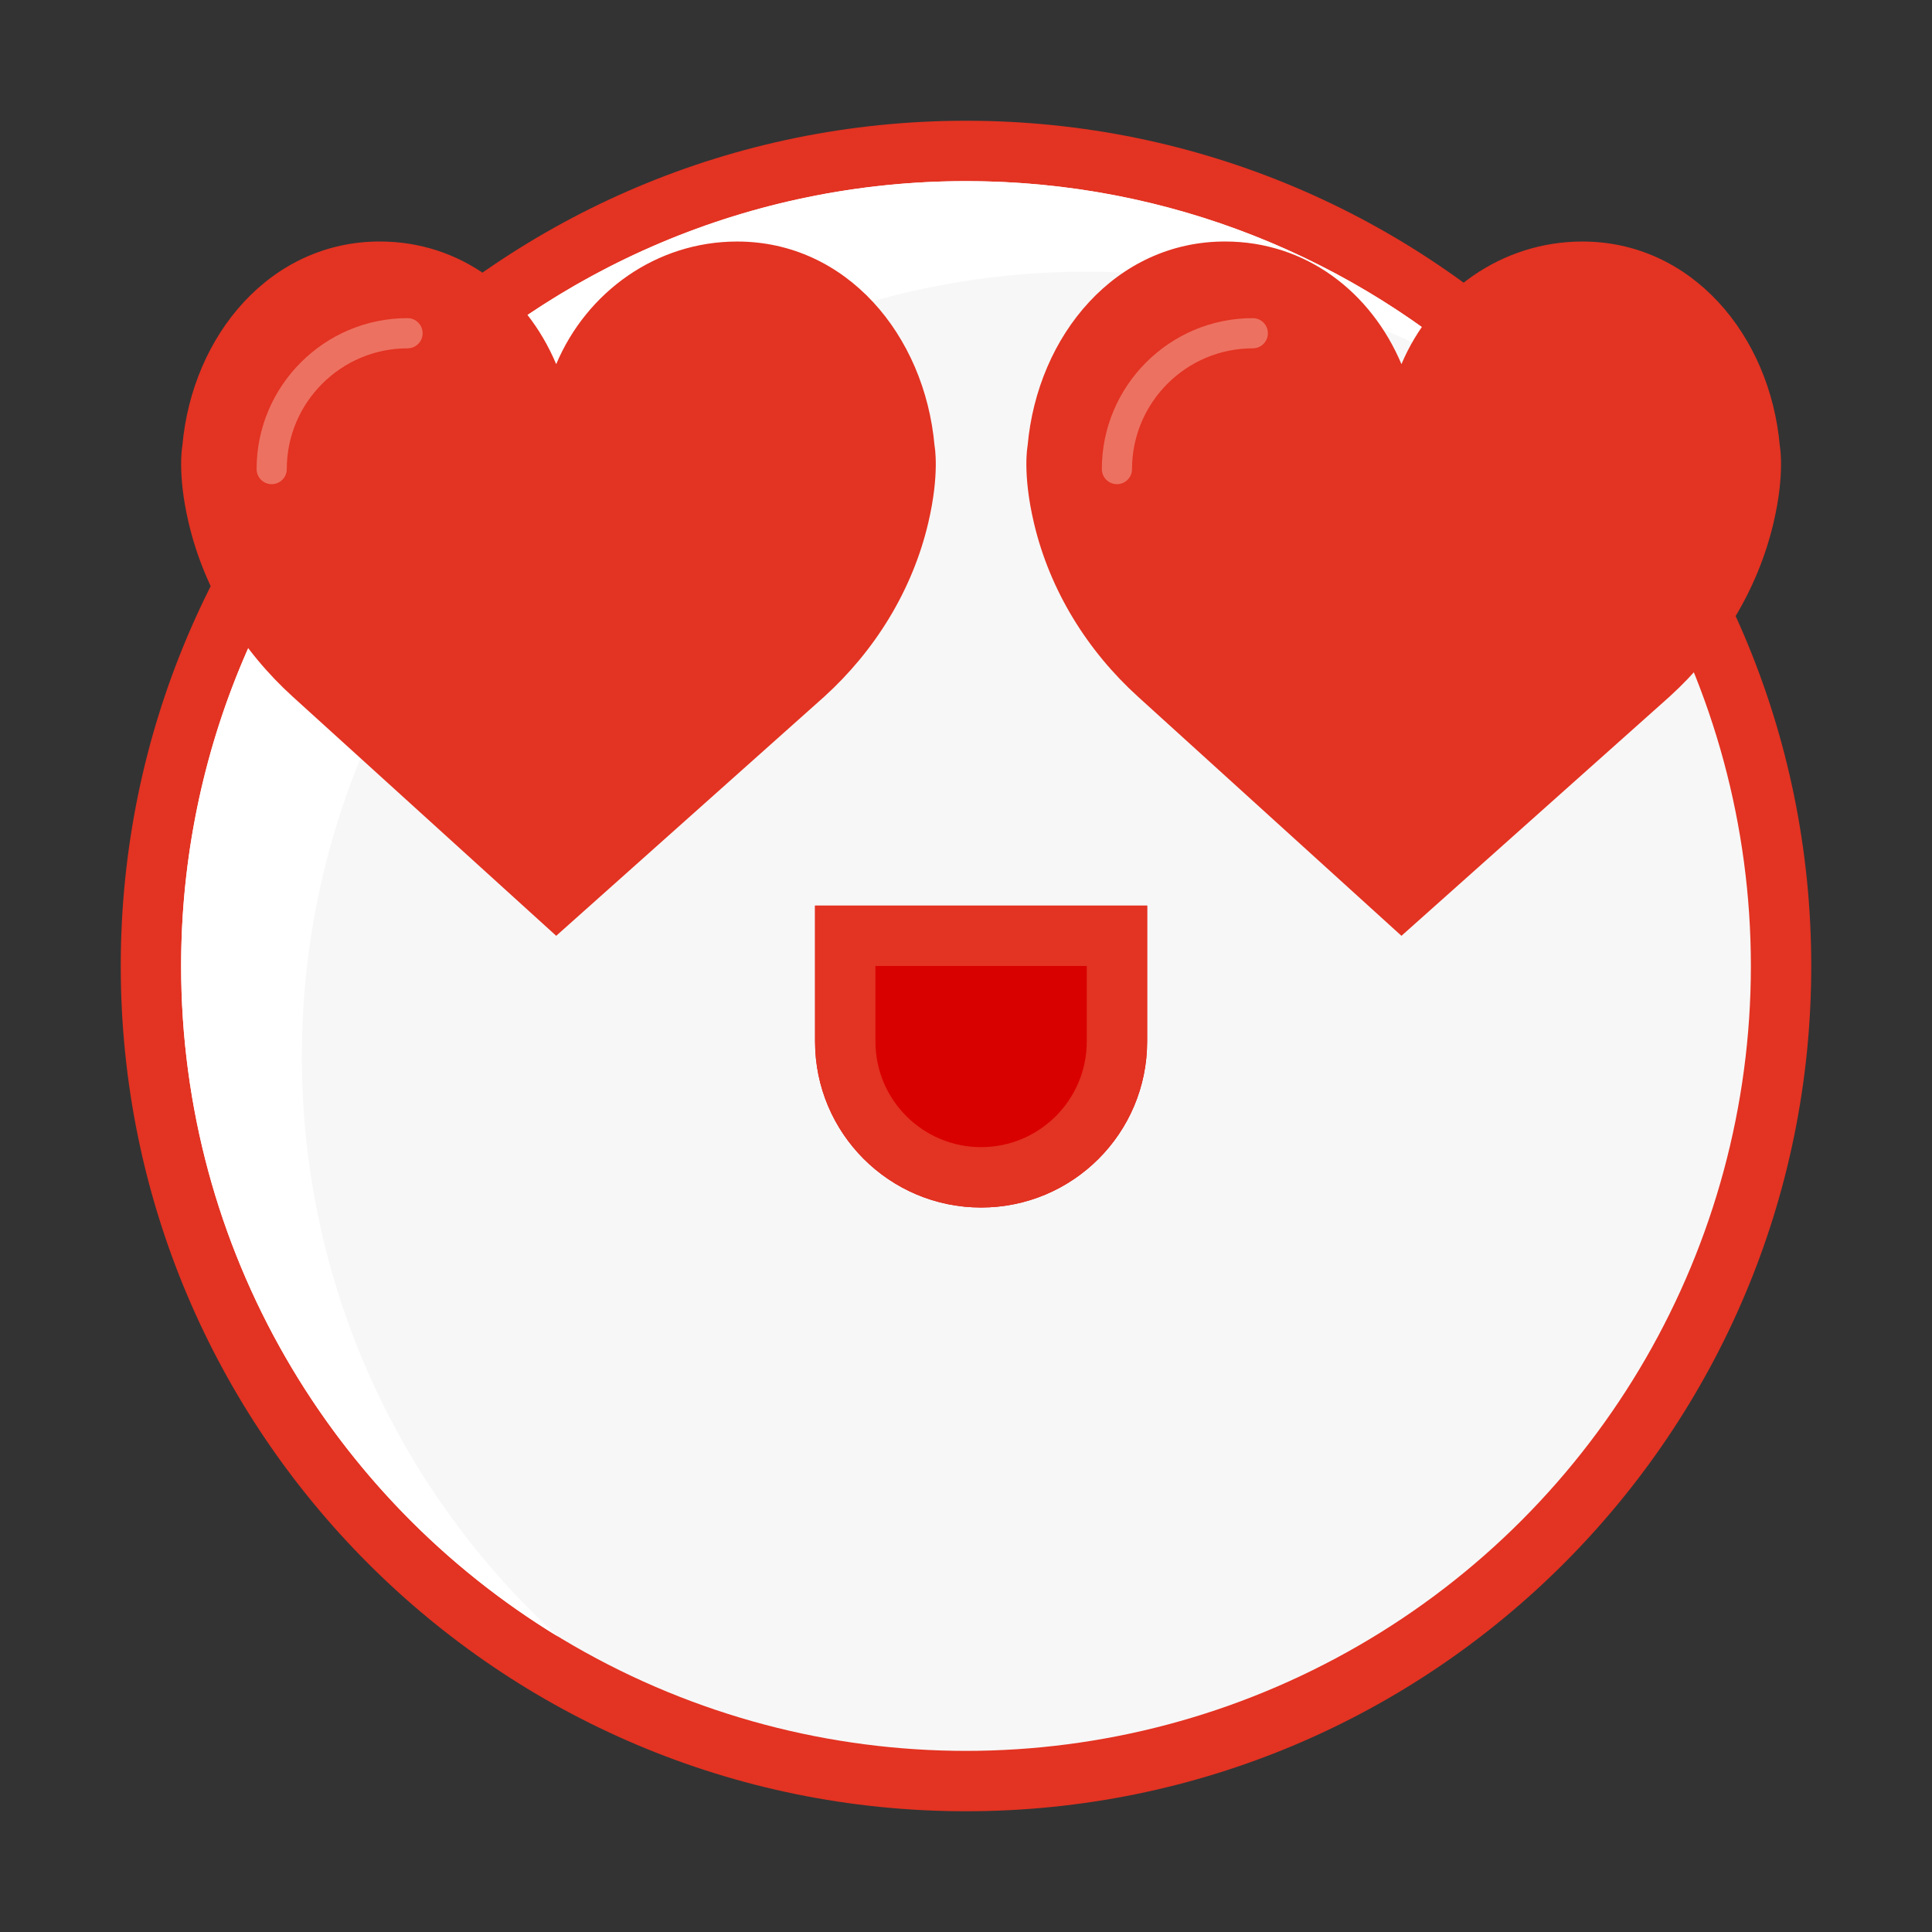 <?xml version="1.0" encoding="UTF-8"?>
<svg width="64px" height="64px" viewBox="0 0 64 64" version="1.1" xmlns="http://www.w3.org/2000/svg" xmlns:xlink="http://www.w3.org/1999/xlink">
    <rect x="0" y="0" width="64" height="64" fill="#333333" stroke="none"/>
    <!-- Generator: Sketch 49.2 (51160) - http://www.bohemiancoding.com/sketch -->
    <title>love it</title>
    <desc>Created with Sketch.</desc>
    <defs></defs>
    <g id="love-it" stroke="none" stroke-width="1" fill="none" fill-rule="evenodd">
        <path d="M32,60 C16.536,60 4,47.464 4,32 C4,16.536 16.536,4 32,4 C47.464,4 60,16.536 60,32 C60,47.464 47.464,60 32,60 Z" id="Oval" fill="#E33322" fill-rule="nonzero"></path>
        <circle id="Oval" fill="#F7F7F7" cx="32" cy="32" r="26"></circle>
        <path d="M27,30 L38,30 L38,34.5 C38,37.538 35.538,40 32.5,40 L32.5,40 C29.462,40 27,37.538 27,34.5 L27,30 Z" id="Rectangle" fill="#D90000"></path>
        <path d="M29,32 L29,34.5 C29,36.433 30.567,38 32.5,38 C34.433,38 36,36.433 36,34.5 L36,32 L29,32 Z M27,30 L38,30 L38,34.5 C38,37.538 35.538,40 32.5,40 C29.462,40 27,37.538 27,34.5 L27,30 Z" id="Rectangle" fill="#E33322" fill-rule="nonzero"></path>
        <path d="M18.486,54.216 C10.999,49.652 6,41.41 6,32 C6,17.641 17.641,6 32,6 C38.747,6 44.893,8.57 49.514,12.784 C45.576,10.383 40.949,9 36,9 C21.641,9 10,20.641 10,35 C10,42.613 13.272,49.461 18.486,54.216 Z" id="Combined-Shape" fill="#FFFFFF"></path>
        <g id="like" transform="translate(6, 8)" fill-rule="nonzero">
            <path d="M12.425,4.063 C13.434,1.671 15.739,0.001 18.42,0.001 C22.032,0.001 24.633,3.09 24.959,6.772 C24.959,6.772 25.136,7.686 24.747,9.332 C24.218,11.572 22.975,13.563 21.299,15.083 L12.425,23 L3.701,15.082 C2.025,13.563 0.781,11.572 0.252,9.331 C-0.137,7.686 0.04,6.771 0.04,6.771 C0.367,3.09 2.968,0 6.58,0 C9.261,0 11.416,1.671 12.425,4.063 Z" id="Shape" fill="#E33322"></path>
            <path d="M3,8.039 C2.724,8.039 2.5,7.816 2.5,7.539 C2.5,4.782 4.743,2.539 7.5,2.539 C7.777,2.539 8,2.763 8,3.039 C8,3.316 7.777,3.539 7.5,3.539 C5.295,3.539 3.5,5.333 3.5,7.539 C3.5,7.816 3.276,8.039 3,8.039 Z" id="Shape" fill="#ED7161"></path>
        </g>
        <g id="like-copy" transform="translate(34, 8)" fill-rule="nonzero">
            <path d="M12.425,4.063 C13.434,1.671 15.739,0.001 18.42,0.001 C22.032,0.001 24.633,3.09 24.959,6.772 C24.959,6.772 25.136,7.686 24.747,9.332 C24.218,11.572 22.975,13.563 21.299,15.083 L12.425,23 L3.701,15.082 C2.025,13.563 0.781,11.572 0.252,9.331 C-0.137,7.686 0.04,6.771 0.04,6.771 C0.367,3.09 2.968,0 6.58,0 C9.261,0 11.416,1.671 12.425,4.063 Z" id="Shape" fill="#E33322"></path>
            <path d="M3,8.039 C2.724,8.039 2.5,7.816 2.5,7.539 C2.5,4.782 4.743,2.539 7.5,2.539 C7.777,2.539 8,2.763 8,3.039 C8,3.316 7.777,3.539 7.5,3.539 C5.295,3.539 3.5,5.333 3.5,7.539 C3.5,7.816 3.276,8.039 3,8.039 Z" id="Shape" fill="#ED7161"></path>
        </g>
    </g>
</svg>